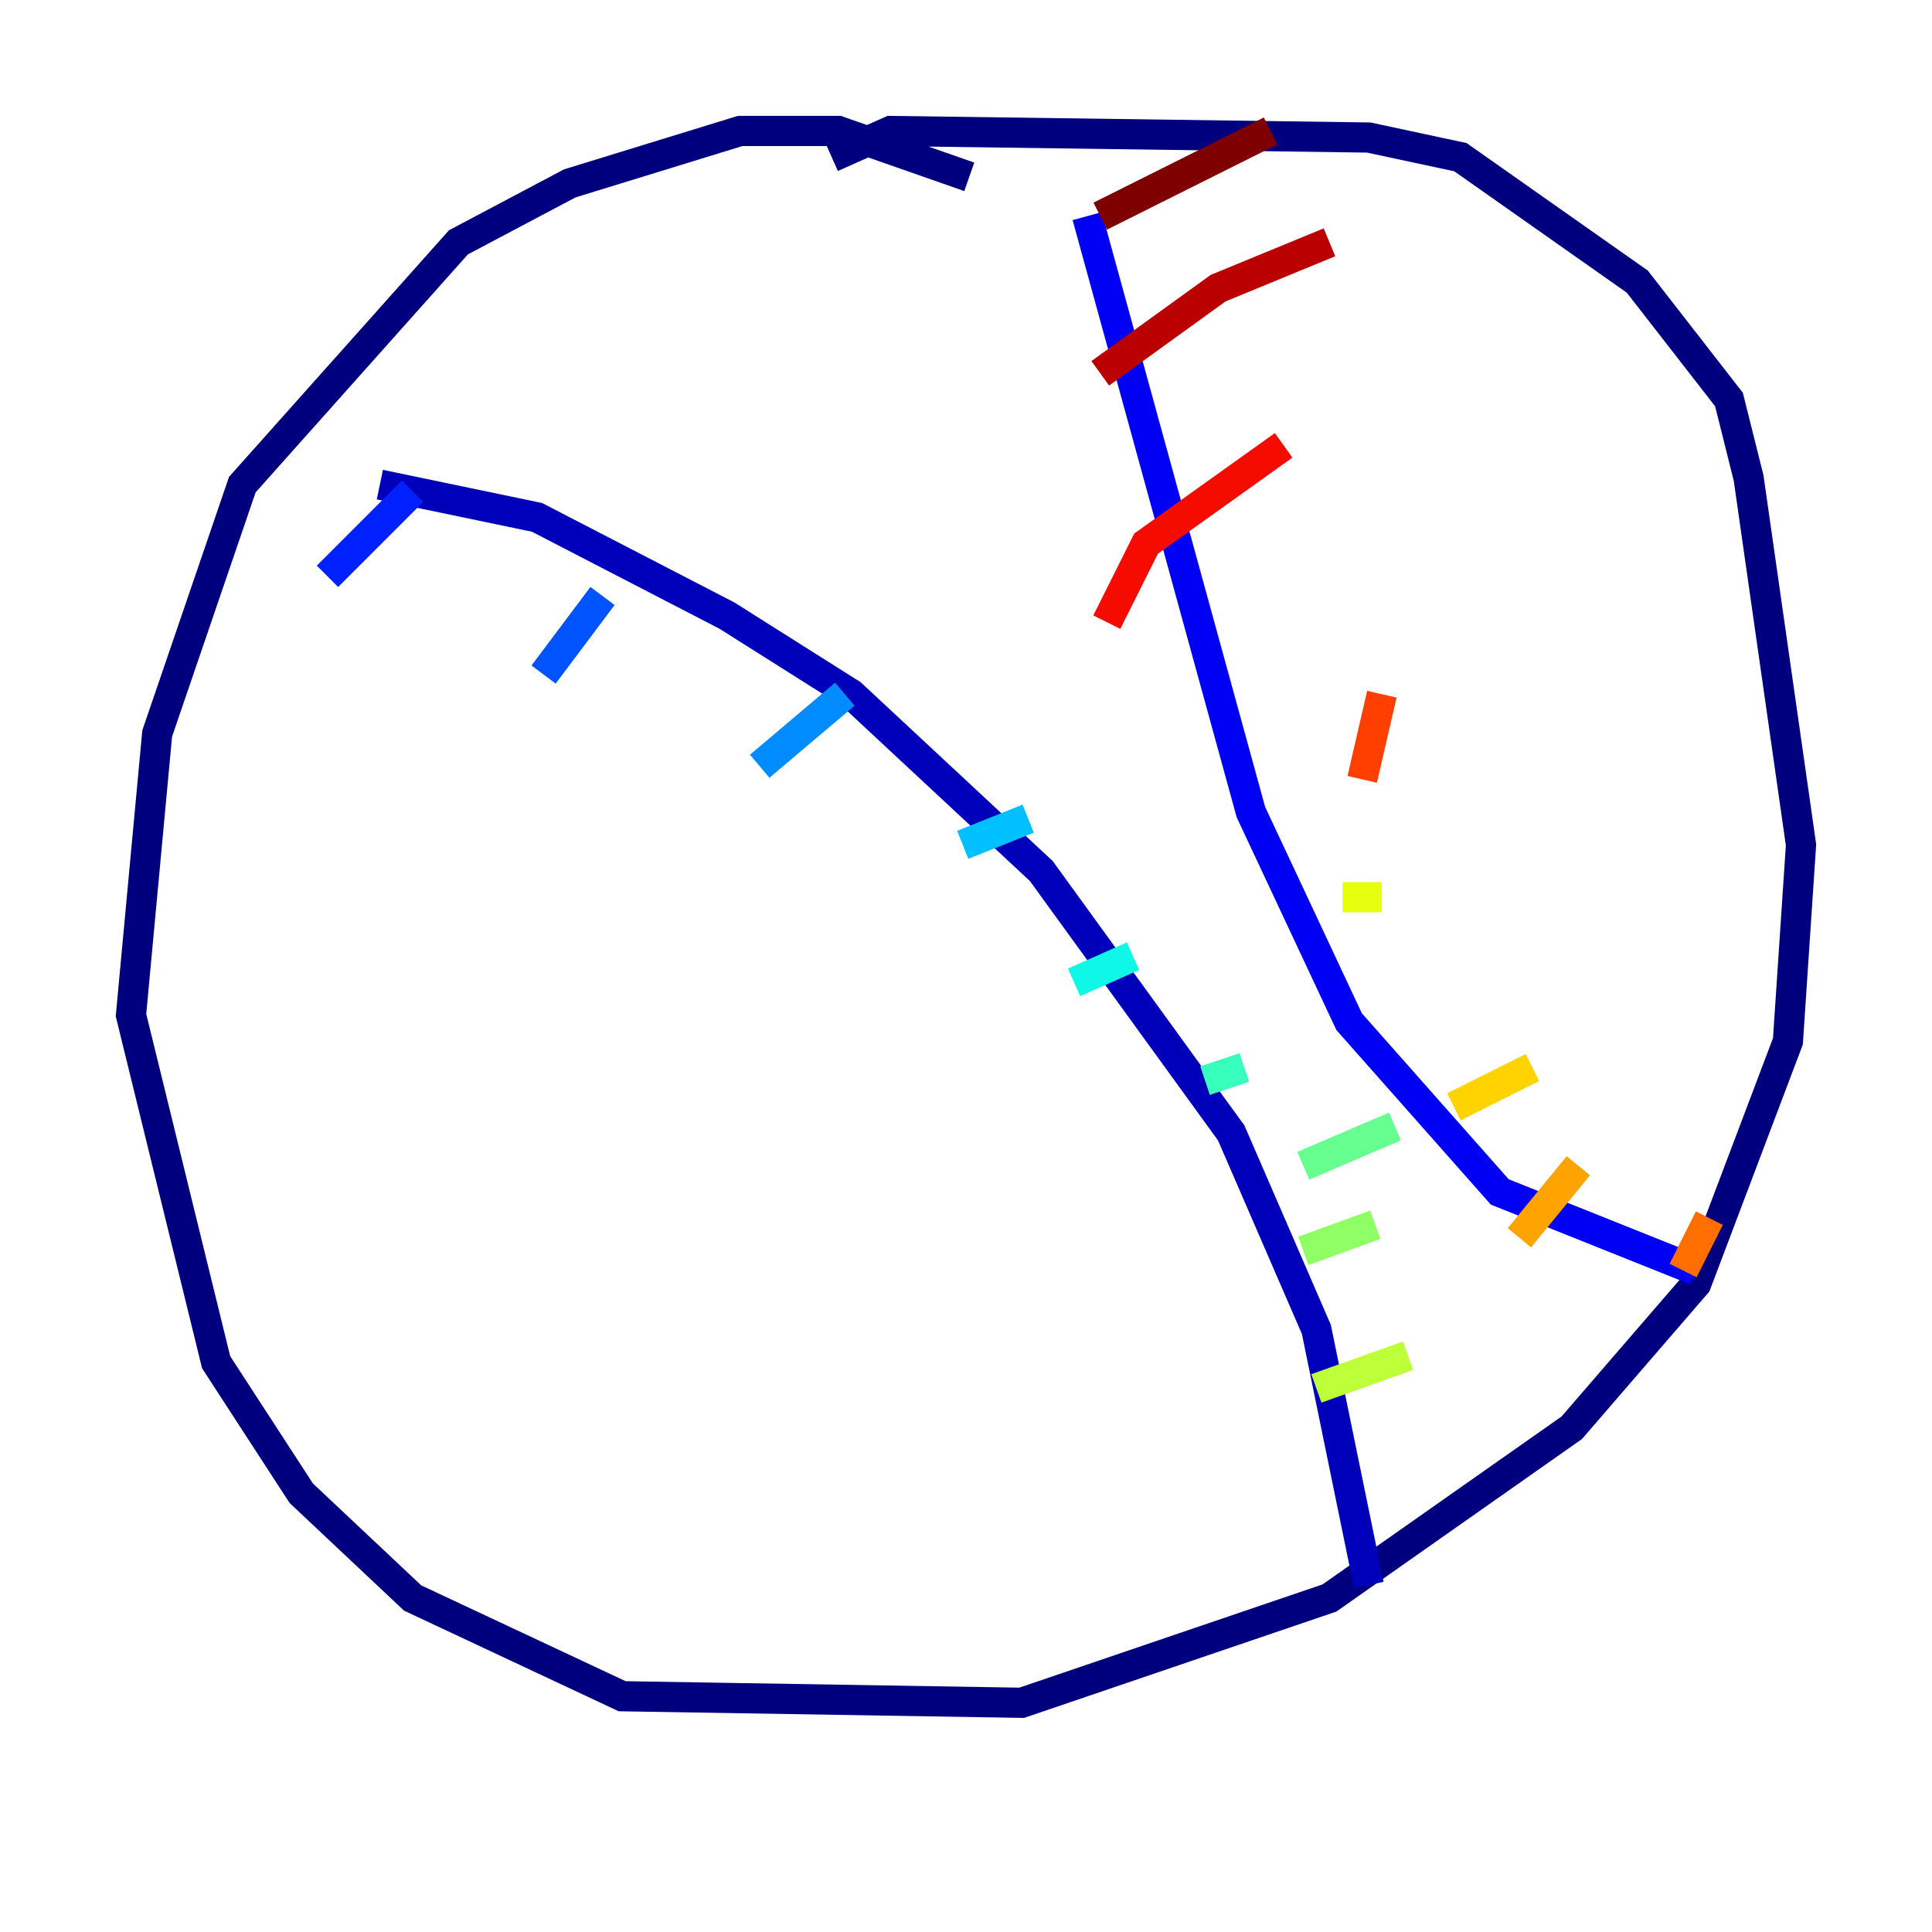 <?xml version="1.0" encoding="utf-8" ?>
<svg baseProfile="tiny" height="128" version="1.2" viewBox="0,0,128,128" width="128" xmlns="http://www.w3.org/2000/svg" xmlns:ev="http://www.w3.org/2001/xml-events" xmlns:xlink="http://www.w3.org/1999/xlink"><defs /><polyline fill="none" points="64.217,11.715 55.539,8.678 49.031,8.678 37.749,12.149 30.373,16.054 16.054,32.108 10.414,48.597 8.678,67.254 14.319,90.251 19.959,98.929 27.336,105.871 41.22,112.38 67.688,112.814 88.081,105.871 104.136,94.59 112.38,85.044 118.454,68.99 119.322,55.973 115.851,31.675 114.549,26.468 108.475,18.658 96.759,10.414 90.685,9.112 59.01,8.678 55.105,10.414" stroke="#00007f" stroke-width="2" /><polyline fill="none" points="25.166,32.108 35.58,34.278 48.163,40.786 56.407,45.993 68.99,57.709 81.573,75.064 87.214,88.081 90.685,105.003" stroke="#0000ba" stroke-width="2" /><polyline fill="none" points="72.027,14.319 82.875,53.803 89.383,67.688 99.363,78.969 112.38,84.176" stroke="#0000f5" stroke-width="2" /><polyline fill="none" points="21.695,38.183 27.336,32.542" stroke="#0020ff" stroke-width="2" /><polyline fill="none" points="36.014,44.691 39.919,39.485" stroke="#0054ff" stroke-width="2" /><polyline fill="none" points="50.332,50.766 55.973,45.993" stroke="#008cff" stroke-width="2" /><polyline fill="none" points="63.783,55.973 68.122,54.237" stroke="#00c0ff" stroke-width="2" /><polyline fill="none" points="71.159,65.085 75.064,63.349" stroke="#0ff8e7" stroke-width="2" /><polyline fill="none" points="79.837,71.593 82.441,70.725" stroke="#39ffbd" stroke-width="2" /><polyline fill="none" points="86.346,77.234 92.42,74.63" stroke="#66ff90" stroke-width="2" /><polyline fill="none" points="86.346,82.875 91.119,81.139" stroke="#90ff66" stroke-width="2" /><polyline fill="none" points="87.214,91.986 93.288,89.817" stroke="#bdff39" stroke-width="2" /><polyline fill="none" points="88.949,59.444 91.552,59.444" stroke="#e7ff0f" stroke-width="2" /><polyline fill="none" points="96.325,73.329 101.532,70.725" stroke="#ffd300" stroke-width="2" /><polyline fill="none" points="100.664,82.007 104.57,77.234" stroke="#ffa300" stroke-width="2" /><polyline fill="none" points="111.512,84.176 113.248,80.705" stroke="#ff6f00" stroke-width="2" /><polyline fill="none" points="90.251,51.634 91.552,45.993" stroke="#ff3f00" stroke-width="2" /><polyline fill="none" points="73.329,41.22 75.932,36.014 85.044,29.505" stroke="#f50b00" stroke-width="2" /><polyline fill="none" points="72.895,24.732 80.705,19.091 88.081,16.054" stroke="#ba0000" stroke-width="2" /><polyline fill="none" points="72.895,14.319 84.176,8.678" stroke="#7f0000" stroke-width="2" /></svg>